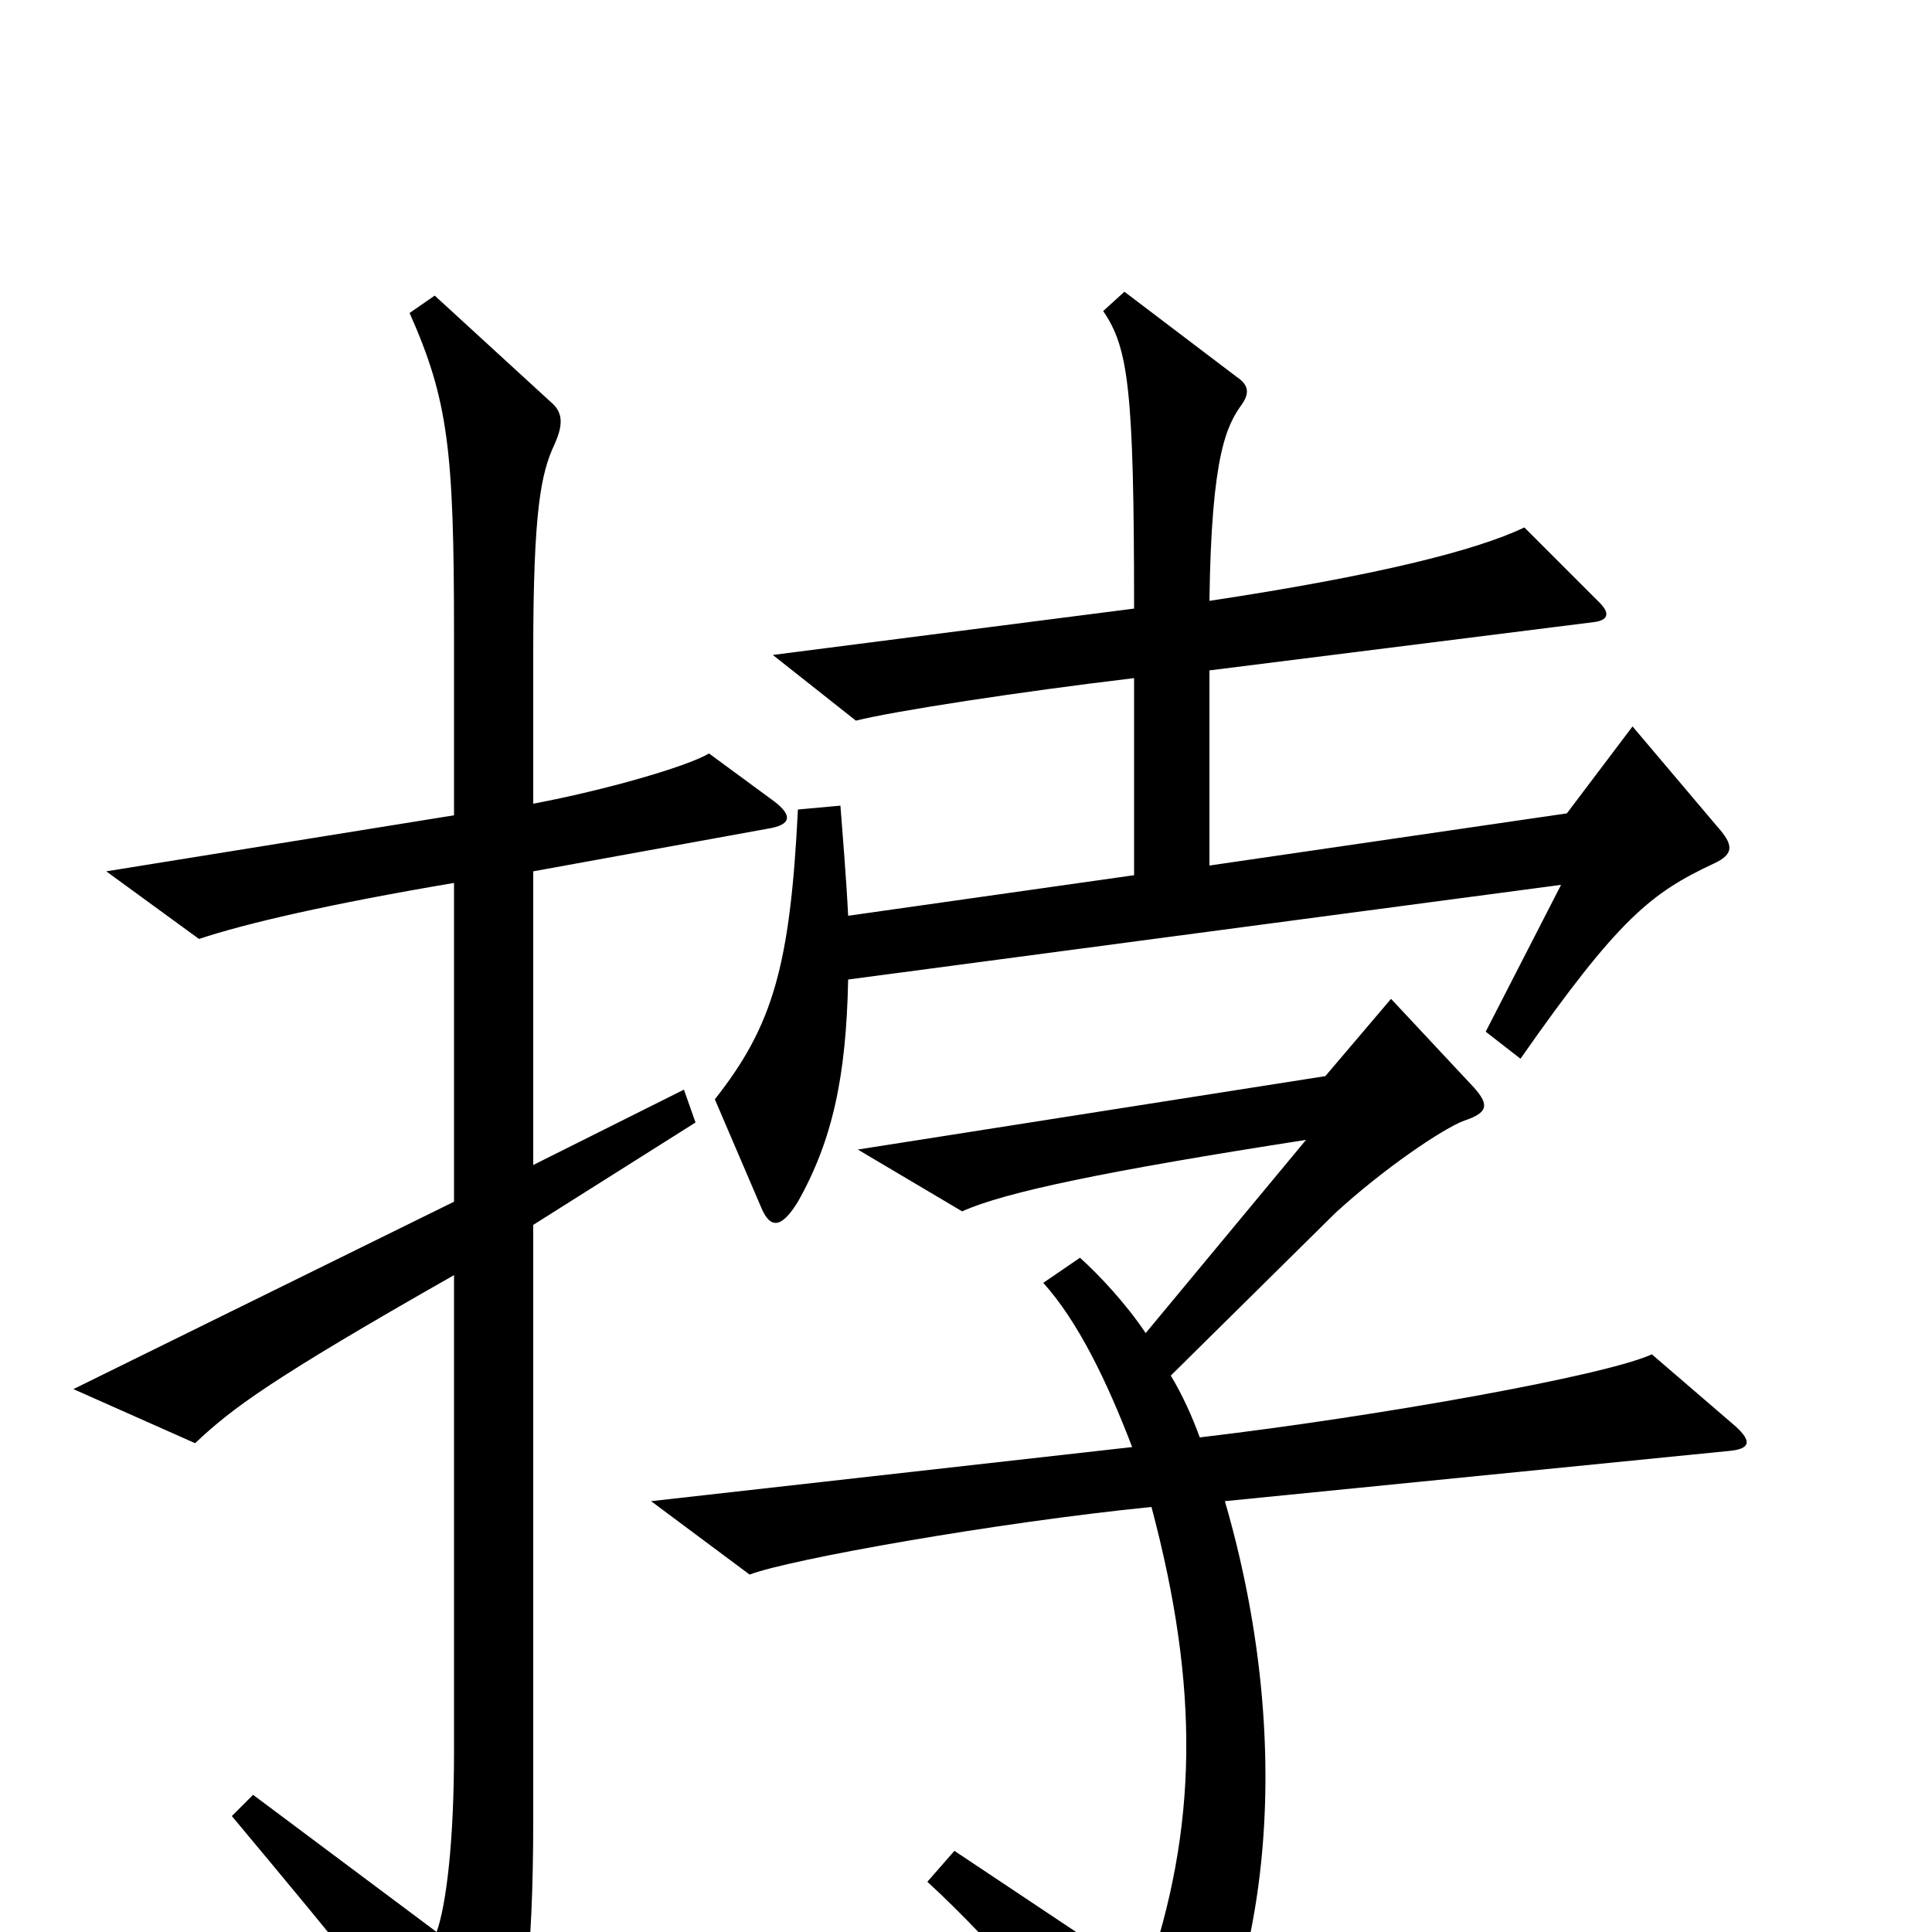 <svg xmlns="http://www.w3.org/2000/svg" viewBox="0 -1000 1000 1000">
	<path fill="#000000" d="M889 -572L845 -624L811 -579L626 -552V-653L825 -678C833 -679 833 -683 828 -688L789 -727C764 -715 712 -702 626 -689C627 -765 635 -780 643 -791C647 -797 646 -801 640 -805L582 -849L571 -839C584 -820 587 -799 587 -685L400 -661L443 -627C463 -632 528 -642 587 -649V-547L439 -526C438 -546 436 -570 435 -583L413 -581C409 -500 400 -469 370 -431L394 -375C399 -363 405 -365 413 -378C431 -410 438 -443 439 -493L808 -542L769 -466L787 -452C838 -525 855 -538 887 -553C898 -558 897 -563 889 -572ZM401 -585L367 -610C355 -603 313 -591 276 -584V-662C276 -736 280 -755 287 -770C292 -781 291 -787 285 -792L225 -847L212 -838C232 -793 235 -767 235 -672V-578L55 -549L103 -514C127 -522 170 -532 235 -543V-378L38 -281L101 -253C120 -271 140 -286 235 -340V-93C235 -47 231 -14 226 0L131 -71L120 -60C181 13 207 45 237 88C247 103 253 102 259 87C271 57 276 12 276 -58V-366L360 -419L354 -436L276 -397V-549L397 -571C410 -573 410 -578 401 -585ZM898 -262L855 -299C831 -288 714 -267 621 -256C617 -267 612 -278 606 -288L691 -372C716 -395 747 -416 758 -420C770 -424 771 -428 763 -437L720 -483L686 -443L444 -405L498 -373C520 -383 573 -394 676 -410L593 -310C583 -325 569 -340 559 -349L540 -336C558 -316 573 -285 586 -251L337 -223L388 -185C409 -193 516 -212 596 -220C621 -126 620 -54 593 24L494 -42L480 -26C516 7 559 58 588 96C597 108 605 107 611 96C658 20 670 -99 634 -223L895 -249C906 -250 907 -254 898 -262Z"/>
</svg>
